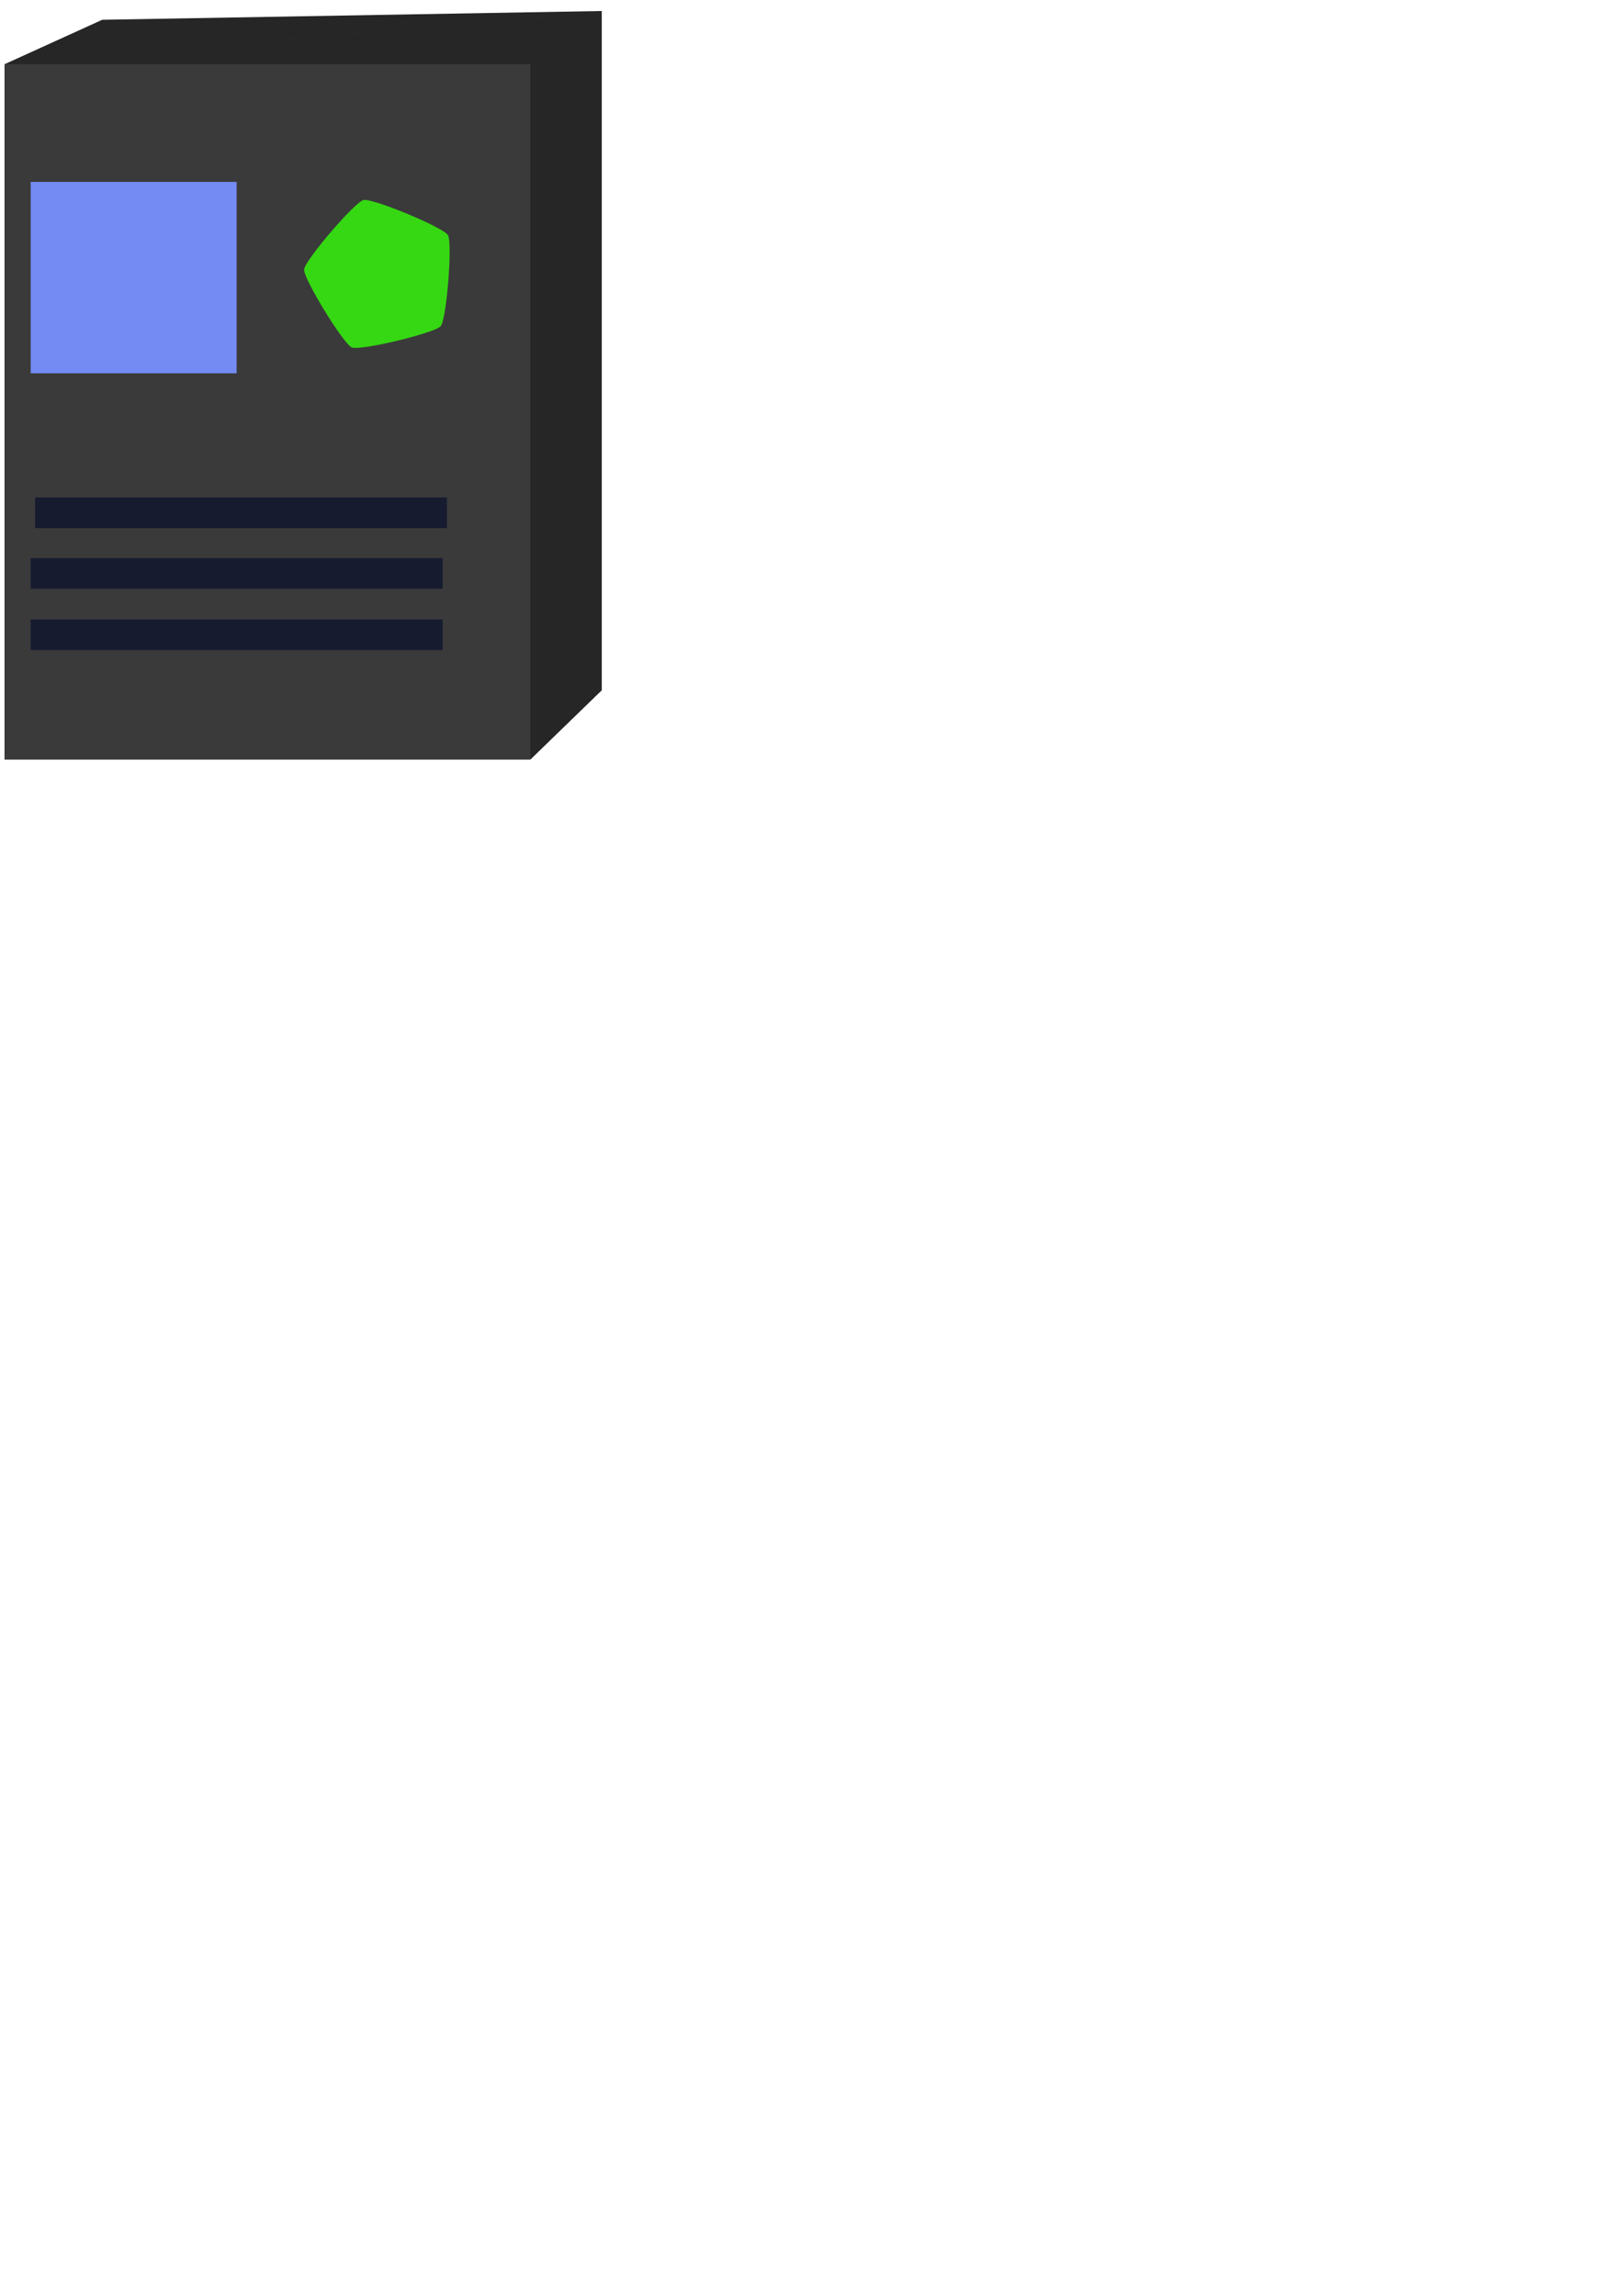 <?xml version="1.0" encoding="UTF-8" standalone="no"?>
<!-- Created with Inkscape (http://www.inkscape.org/) -->

<svg
   xmlns:dc="http://purl.org/dc/elements/1.1/"
   xmlns:cc="http://creativecommons.org/ns#"
   xmlns:rdf="http://www.w3.org/1999/02/22-rdf-syntax-ns#"
   xmlns:svg="http://www.w3.org/2000/svg"
   xmlns="http://www.w3.org/2000/svg"
   xmlns:sodipodi="http://sodipodi.sourceforge.net/DTD/sodipodi-0.dtd"
   xmlns:inkscape="http://www.inkscape.org/namespaces/inkscape"
   width="210mm"
   height="297mm"
   viewBox="0 0 210 297"
   version="1.1"
   id="svg8"
   inkscape:export-filename="/home/jummit/Documents/Programming/Godot3/ToiShip/Ship/Rooms/Devices/Device.png"
   inkscape:export-xdpi="65.734993"
   inkscape:export-ydpi="65.734993"
   inkscape:version="0.92.3 (2405546, 2018-03-11)"
   sodipodi:docname="Device.svg">
  <defs
     id="defs2" />
  <sodipodi:namedview
     id="base"
     pagecolor="#ffffff"
     bordercolor="#666666"
     borderopacity="1.0"
     inkscape:pageopacity="0.0"
     inkscape:pageshadow="2"
     inkscape:zoom="0.35"
     inkscape:cx="126.59314"
     inkscape:cy="326.45914"
     inkscape:document-units="mm"
     inkscape:current-layer="layer1"
     showgrid="false"
     inkscape:window-width="1280"
     inkscape:window-height="1024"
     inkscape:window-x="0"
     inkscape:window-y="0"
     inkscape:window-maximized="0" />
  <path
     style="fill:#262626;fill-opacity:1;stroke:none;stroke-width:0.265px;stroke-linecap:butt;stroke-linejoin:miter;stroke-opacity:1"
     d="M 0.583,8.31 13.229,2.557 77.863,1.423 0.583,8.31 68.619,98.269 l 9.244,-8.967 2e-6,-87.879"
     id="path4577"
     inkscape:connector-curvature="0"
     sodipodi:nodetypes="ccccccc" />
  <g
     inkscape:label="Layer 1"
     inkscape:groupmode="layer"
     id="layer1">
    <rect
       style="opacity:1;fill:#3a3a3a;fill-opacity:1;stroke:none;stroke-width:0.7;stroke-linecap:square;stroke-linejoin:round;stroke-miterlimit:4;stroke-dasharray:none;stroke-dashoffset:0;stroke-opacity:1;paint-order:markers fill stroke"
       id="rect10-7"
       width="68.036"
       height="89.958"
       x="0.583"
       y="8.31" />
    <path
       sodipodi:type="star"
       style="opacity:1;fill:#35d812;fill-opacity:1;stroke:none;stroke-width:0.527;stroke-linecap:square;stroke-linejoin:round;stroke-miterlimit:4;stroke-dasharray:none;stroke-dashoffset:0;stroke-opacity:1;paint-order:markers fill stroke"
       id="path817"
       sodipodi:sides="5"
       sodipodi:cx="69.030121"
       sodipodi:cy="58.337852"
       sodipodi:r1="10.058995"
       sodipodi:r2="8.1378994"
       sodipodi:arg1="0.8053955"
       sodipodi:arg2="1.433714"
       inkscape:flatsided="true"
       inkscape:rounded="0.1"
       inkscape:randomized="0"
       d="m 75.999,65.591 c -0.853,0.819 -10.671,2.174 -11.714,1.616 -1.043,-0.558 -5.365,-9.477 -5.157,-10.641 0.208,-1.164 7.356,-8.031 8.527,-8.193 1.171,-0.162 9.911,4.514 10.427,5.578 0.516,1.064 -1.23,10.821 -2.083,11.64 z"
       inkscape:transform-center-x="0.61338851"
       inkscape:transform-center-y="-0.22347649"
       transform="rotate(-5.616,-171.989,247.365)" />
    <rect
       style="opacity:1;fill:#738bf3;fill-opacity:1;stroke:none;stroke-width:0.7;stroke-linecap:square;stroke-linejoin:round;stroke-miterlimit:4;stroke-dasharray:none;stroke-dashoffset:0;stroke-opacity:1;paint-order:markers fill stroke"
       id="rect819"
       width="26.647"
       height="24.757"
       x="3.969"
       y="23.534" />
    <rect
       style="opacity:1;fill:#161b30;fill-opacity:1;stroke:none;stroke-width:0.7;stroke-linecap:square;stroke-linejoin:round;stroke-miterlimit:4;stroke-dasharray:none;stroke-dashoffset:0;stroke-opacity:1;paint-order:markers fill stroke"
       id="rect821"
       width="53.295"
       height="3.969"
       x="4.536"
       y="64.356" />
    <rect
       style="opacity:1;fill:#161b30;fill-opacity:1;stroke:none;stroke-width:0.7;stroke-linecap:square;stroke-linejoin:round;stroke-miterlimit:4;stroke-dasharray:none;stroke-dashoffset:0;stroke-opacity:1;paint-order:markers fill stroke"
       id="rect821-3"
       width="53.295"
       height="3.969"
       x="3.969"
       y="72.199" />
    <rect
       style="opacity:1;fill:#161b30;fill-opacity:1;stroke:none;stroke-width:0.7;stroke-linecap:square;stroke-linejoin:round;stroke-miterlimit:4;stroke-dasharray:none;stroke-dashoffset:0;stroke-opacity:1;paint-order:markers fill stroke"
       id="rect821-3-6"
       width="53.295"
       height="3.969"
       x="3.969"
       y="80.136" />
  </g>
</svg>
